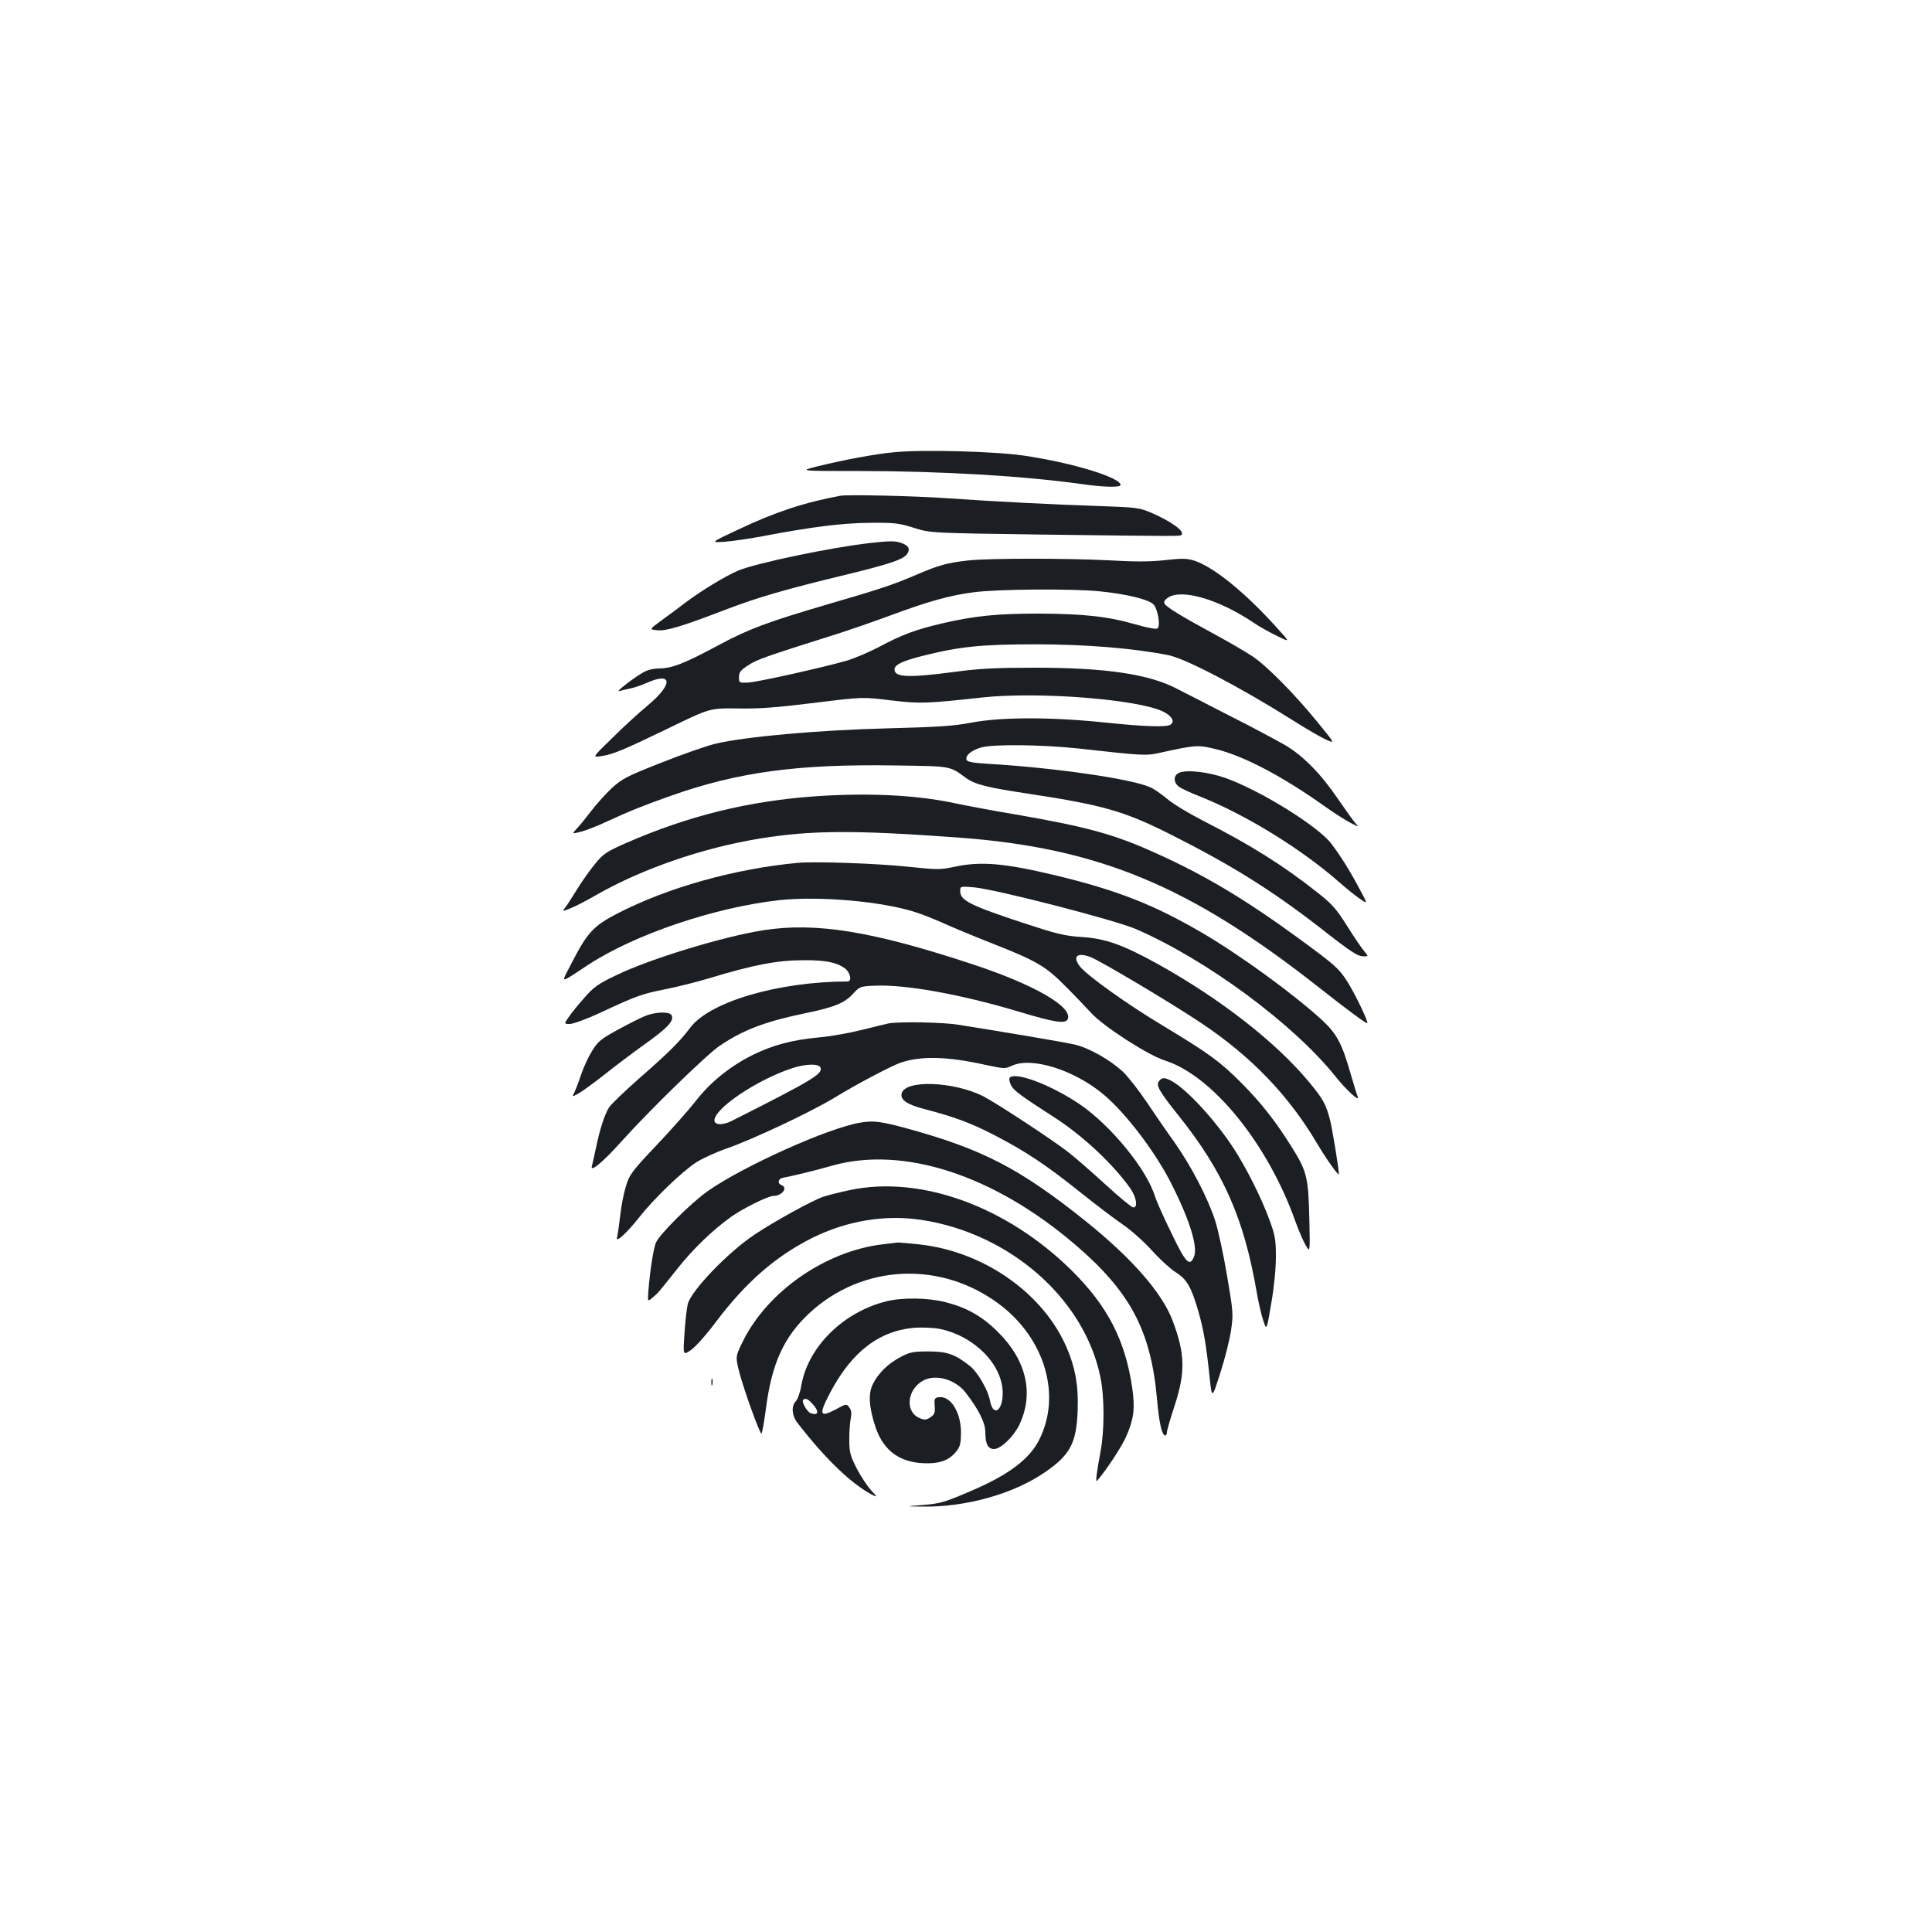<?xml version="1.0" standalone="no"?>
<!DOCTYPE svg PUBLIC "-//W3C//DTD SVG 20010904//EN"
 "http://www.w3.org/TR/2001/REC-SVG-20010904/DTD/svg10.dtd">
<svg version="1.0" xmlns="http://www.w3.org/2000/svg"
 width="1000pt" height="1000pt" viewBox="0 0 1000 1000"
 preserveAspectRatio="xMidYMid meet">
<g transform="translate(0,1000) scale(0.1,-0.1)"
fill="#1b1f23" stroke="none">
<path d="M4625 7659 c-102 -10 -256 -39 -395 -73 -95 -24 -95 -24 220 -24 419
0 853 -26 1145 -67 117 -17 205 -19 205 -5 0 38 -246 114 -495 151 -150 23
-534 33 -680 18z"/>
<path d="M4350 7434 c-185 -34 -340 -85 -529 -175 -145 -68 -145 -68 -70 -63
41 3 130 16 199 29 250 48 413 68 555 69 126 1 149 -2 225 -26 85 -27 85 -27
665 -35 726 -9 712 -9 721 -1 17 18 -53 69 -157 114 -61 26 -75 28 -274 35
-225 7 -537 23 -780 40 -168 12 -517 20 -555 13z"/>
<path d="M4500 7189 c-206 -24 -578 -102 -676 -141 -67 -28 -194 -105 -279
-169 -31 -24 -86 -65 -121 -90 -64 -47 -64 -47 -22 -51 46 -5 126 19 363 110
157 60 305 103 608 176 242 59 309 82 325 113 13 24 4 39 -31 52 -32 12 -59
12 -167 0z"/>
<path d="M5010 7099 c-105 -12 -151 -24 -260 -71 -130 -56 -198 -78 -473 -158
-303 -89 -403 -126 -557 -209 -181 -97 -242 -121 -313 -121 -21 0 -52 -7 -70
-16 -46 -24 -156 -108 -132 -101 11 3 36 9 55 13 19 3 59 17 89 30 133 59 135
-8 4 -117 -42 -35 -124 -109 -182 -167 -106 -103 -106 -103 -61 -96 63 9 115
31 355 147 210 102 210 102 355 100 112 -2 201 5 395 29 250 31 250 31 396 13
152 -18 181 -17 474 15 288 31 803 -9 935 -73 46 -22 63 -53 38 -68 -22 -14
-136 -10 -346 12 -273 28 -528 28 -682 -1 -94 -18 -173 -23 -440 -30 -354 -9
-735 -43 -889 -80 -45 -11 -171 -55 -279 -98 -178 -70 -201 -82 -255 -131 -32
-30 -79 -82 -104 -115 -26 -34 -59 -75 -75 -92 -29 -31 -29 -31 19 -19 26 7
84 29 128 50 128 59 191 84 340 137 346 122 654 164 1157 156 295 -4 282 -2
367 -64 49 -35 108 -50 336 -84 371 -57 481 -88 710 -202 323 -162 532 -292
785 -488 170 -133 197 -150 229 -150 24 0 24 0 5 23 -11 12 -51 70 -88 129
-58 92 -79 117 -154 176 -179 142 -346 247 -597 375 -72 37 -155 87 -185 113
-30 25 -69 52 -86 59 -98 44 -495 101 -832 121 -84 5 -115 10 -119 21 -8 22
24 49 75 64 62 18 312 15 502 -5 344 -38 350 -39 430 -21 183 40 191 40 285
17 144 -35 346 -142 561 -295 49 -35 109 -73 134 -86 45 -23 45 -23 24 0 -11
13 -49 66 -84 117 -90 133 -182 228 -276 284 -44 25 -173 95 -289 153 -115 59
-239 123 -275 141 -144 75 -369 108 -730 108 -205 0 -288 -4 -422 -22 -236
-31 -308 -28 -308 13 0 24 41 44 141 69 192 49 305 61 589 61 259 0 504 -20
687 -56 88 -17 369 -164 641 -335 72 -46 152 -92 177 -103 45 -20 45 -20 -38
82 -122 151 -271 302 -346 351 -36 24 -124 75 -196 114 -168 91 -247 139 -257
157 -6 10 0 20 18 32 72 47 265 -10 444 -131 25 -17 77 -47 117 -66 72 -36 72
-36 2 41 -163 181 -323 311 -424 346 -40 13 -61 14 -153 4 -78 -9 -159 -9
-297 -1 -221 11 -617 11 -725 -1z m685 -160 c140 -14 255 -43 277 -69 21 -25
35 -107 20 -122 -6 -6 -44 0 -114 20 -145 42 -270 55 -503 56 -219 0 -332 -12
-500 -51 -137 -32 -206 -58 -326 -122 -52 -27 -125 -58 -164 -70 -130 -37
-470 -113 -515 -114 -44 -2 -45 -1 -45 28 0 25 8 36 47 61 44 30 91 46 458
162 69 22 194 65 277 96 200 74 308 104 429 120 123 17 512 20 659 5z"/>
<path d="M6103 6000 c-31 -13 -30 -53 2 -74 13 -9 59 -30 102 -47 240 -95 528
-272 728 -448 33 -29 79 -66 102 -82 43 -30 43 -30 1 48 -51 96 -99 173 -147
236 -66 88 -361 272 -542 338 -90 33 -206 47 -246 29z"/>
<path d="M4228 5879 c-351 -24 -665 -101 -991 -244 -97 -43 -114 -54 -156
-105 -26 -32 -70 -93 -96 -136 -27 -44 -55 -87 -63 -96 -13 -16 -11 -16 29 0
24 9 85 40 134 69 238 136 553 245 850 293 263 43 492 44 1023 5 728 -53 1201
-250 1870 -777 147 -116 245 -188 249 -184 7 7 -67 160 -107 221 -41 63 -63
82 -237 210 -283 207 -494 334 -748 448 -215 98 -356 137 -732 202 -109 18
-252 45 -318 59 -195 41 -438 53 -707 35z"/>
<path d="M4130 5534 c-330 -31 -674 -128 -934 -262 -125 -65 -156 -98 -240
-262 -54 -105 -64 -104 90 -3 242 158 655 297 989 334 208 22 535 -7 705 -63
36 -11 99 -37 140 -55 41 -19 149 -64 240 -100 245 -96 290 -122 395 -228 50
-50 108 -111 131 -136 61 -69 295 -220 383 -248 247 -78 535 -433 677 -836 16
-44 39 -98 52 -120 23 -40 23 -40 19 140 -5 213 -13 244 -93 371 -82 131 -158
228 -259 329 -108 109 -167 152 -404 295 -186 111 -393 260 -430 306 -42 53
-17 77 54 50 52 -20 430 -245 578 -345 255 -171 449 -373 595 -621 47 -79 112
-171 112 -157 0 26 -34 236 -46 281 -21 81 -36 108 -109 196 -171 206 -457
429 -780 609 -181 100 -271 133 -395 141 -91 6 -130 16 -295 70 -285 94 -335
119 -335 168 0 25 0 25 73 19 115 -11 725 -168 837 -216 368 -160 818 -493
1035 -766 52 -65 123 -131 113 -103 -4 9 -21 64 -38 123 -45 157 -71 204 -148
276 -147 134 -418 332 -615 448 -255 149 -443 223 -767 301 -265 63 -384 73
-522 43 -72 -15 -87 -15 -240 1 -160 17 -479 28 -568 20z"/>
<path d="M3950 5185 c-208 -33 -587 -148 -763 -234 -90 -43 -113 -59 -162
-115 -31 -35 -68 -80 -81 -100 -25 -36 -25 -36 6 -36 17 0 91 27 163 61 185
86 208 94 332 119 61 12 160 37 220 55 242 73 358 95 500 95 109 0 165 -11
208 -42 28 -20 38 -68 15 -68 -361 -1 -715 -105 -816 -240 -52 -70 -115 -132
-265 -263 -75 -66 -146 -134 -156 -151 -23 -39 -46 -110 -66 -206 -9 -41 -18
-83 -21 -94 -12 -38 54 16 151 124 142 159 442 451 510 497 123 83 234 125
445 169 150 31 201 52 246 101 33 36 38 38 109 41 157 8 446 -44 744 -133 192
-58 247 -66 258 -39 24 63 -171 176 -487 281 -523 173 -815 221 -1090 178z"/>
<path d="M3346 4744 c-22 -8 -86 -40 -143 -71 -92 -50 -108 -63 -138 -112 -19
-30 -44 -84 -56 -120 -12 -36 -28 -78 -35 -93 -14 -27 -14 -27 23 -6 21 12 81
56 133 97 52 42 147 113 211 159 116 83 147 117 136 146 -8 20 -76 20 -131 0z"/>
<path d="M4600 4703 c-14 -3 -77 -18 -140 -34 -64 -16 -165 -34 -225 -39 -137
-13 -237 -40 -340 -91 -118 -59 -219 -141 -294 -238 -37 -47 -128 -150 -204
-230 -127 -134 -139 -151 -157 -210 -11 -35 -25 -104 -30 -155 -6 -50 -13 -99
-16 -110 -11 -34 50 21 116 105 75 95 216 231 291 281 30 20 102 53 159 73
136 47 436 189 559 263 112 69 291 163 341 181 107 37 245 33 442 -11 94 -20
100 -21 134 -5 102 49 323 -20 476 -148 115 -96 270 -300 352 -464 93 -183
136 -324 117 -373 -22 -58 -43 -37 -118 120 -40 81 -77 165 -84 187 -43 143
-230 371 -394 482 -149 100 -337 170 -360 133 -3 -5 1 -23 9 -39 15 -27 50
-53 221 -163 145 -93 302 -238 394 -367 33 -46 42 -101 17 -101 -8 0 -72 53
-143 118 -70 64 -157 140 -193 168 -79 62 -371 254 -441 290 -154 77 -403 86
-422 15 -8 -33 25 -57 116 -81 158 -41 243 -73 363 -135 159 -82 268 -154 444
-295 80 -64 179 -139 220 -167 43 -29 108 -87 150 -133 40 -45 97 -97 125
-115 59 -37 81 -76 119 -207 26 -92 39 -167 57 -336 12 -114 12 -114 55 21 24
74 49 174 56 222 12 83 11 96 -21 283 -18 108 -46 237 -62 286 -39 119 -124
281 -209 402 -39 54 -104 149 -145 210 -41 61 -96 131 -122 156 -69 64 -178
125 -253 142 -58 13 -366 65 -600 102 -79 13 -303 17 -360 7z m-353 -229 c12
-33 -44 -66 -460 -276 -49 -25 -93 -21 -89 7 11 66 226 208 402 266 71 23 138
25 147 3z"/>
<path d="M5999 4404 c-17 -21 0 -52 101 -178 232 -290 339 -532 405 -916 9
-52 24 -118 34 -146 17 -52 17 -52 41 90 15 86 24 180 24 241 0 88 -4 111 -33
190 -42 115 -119 268 -185 370 -98 150 -245 309 -324 351 -35 18 -47 18 -63
-2z"/>
<path d="M4451 4189 c-166 -28 -606 -226 -789 -355 -85 -60 -249 -223 -267
-266 -13 -33 -30 -139 -39 -250 -4 -56 -4 -56 21 -35 31 26 27 22 132 154 80
100 179 196 277 266 59 42 190 107 217 107 45 0 77 43 42 56 -23 9 -18 33 8
38 53 10 169 38 252 62 369 105 838 -47 1261 -409 286 -245 392 -446 423 -803
11 -120 25 -184 42 -184 5 0 9 7 9 17 0 9 18 72 41 141 55 171 53 264 -11 435
-54 144 -210 323 -449 515 -339 272 -535 374 -926 481 -135 37 -175 42 -244
30z"/>
<path d="M4398 3840 c-48 -10 -109 -25 -136 -34 -57 -19 -258 -130 -359 -198
-136 -91 -324 -287 -343 -357 -5 -20 -13 -88 -17 -152 -8 -115 -8 -115 33 -87
23 16 79 78 129 145 155 206 310 341 500 436 180 89 376 121 563 93 457 -69
843 -406 927 -811 22 -102 22 -276 2 -385 -22 -118 -28 -165 -18 -154 51 60
130 180 153 235 37 88 43 139 29 241 -36 250 -127 427 -315 613 -336 331 -781
493 -1148 415z"/>
<path d="M4565 3559 c-293 -36 -590 -242 -718 -498 -41 -83 -41 -83 -20 -165
24 -92 105 -316 114 -316 4 0 14 60 24 133 30 231 93 368 225 491 276 255 684
272 987 42 233 -178 318 -471 201 -700 -49 -97 -156 -178 -338 -257 -153 -66
-170 -71 -265 -79 -90 -7 -90 -7 0 -8 222 -4 469 65 631 176 134 91 166 153
172 323 5 133 -15 235 -67 346 -127 271 -429 477 -753 512 -54 6 -103 10 -110
10 -7 -1 -44 -5 -83 -10z"/>
<path d="M4590 3265 c-224 -55 -406 -234 -442 -434 -6 -37 -19 -74 -30 -85
-23 -25 -19 -74 9 -110 148 -191 283 -320 393 -376 21 -10 19 -6 -11 26 -20
22 -54 73 -75 114 -33 65 -38 84 -38 145 -1 39 3 88 7 110 6 30 4 45 -7 60
-15 20 -15 20 -70 -10 -83 -44 -89 -28 -32 81 113 218 259 329 447 342 42 2
98 -1 126 -7 179 -38 323 -186 323 -332 0 -92 -49 -124 -65 -42 -10 57 -64
150 -104 182 -78 62 -119 76 -216 76 -79 0 -97 -4 -142 -28 -64 -33 -116 -83
-144 -139 -26 -51 -22 -118 12 -223 43 -129 133 -191 275 -189 69 1 114 21
148 67 16 21 20 42 20 95 -1 105 -55 189 -116 180 -20 -3 -23 -8 -20 -45 3
-36 -1 -44 -22 -59 -22 -14 -31 -15 -56 -4 -78 32 -65 151 20 195 65 34 165 5
218 -63 68 -88 102 -156 102 -205 0 -61 14 -87 45 -87 35 0 99 62 130 123 78
162 39 335 -109 482 -82 82 -162 127 -272 155 -90 23 -221 25 -304 5z m-385
-531 c37 -40 32 -64 -10 -48 -18 7 -47 58 -38 68 12 11 24 6 48 -20z"/>
<path d="M3682 2845 c0 -16 2 -22 5 -12 2 9 2 23 0 30 -3 6 -5 -1 -5 -18z"/>
</g>
</svg>
